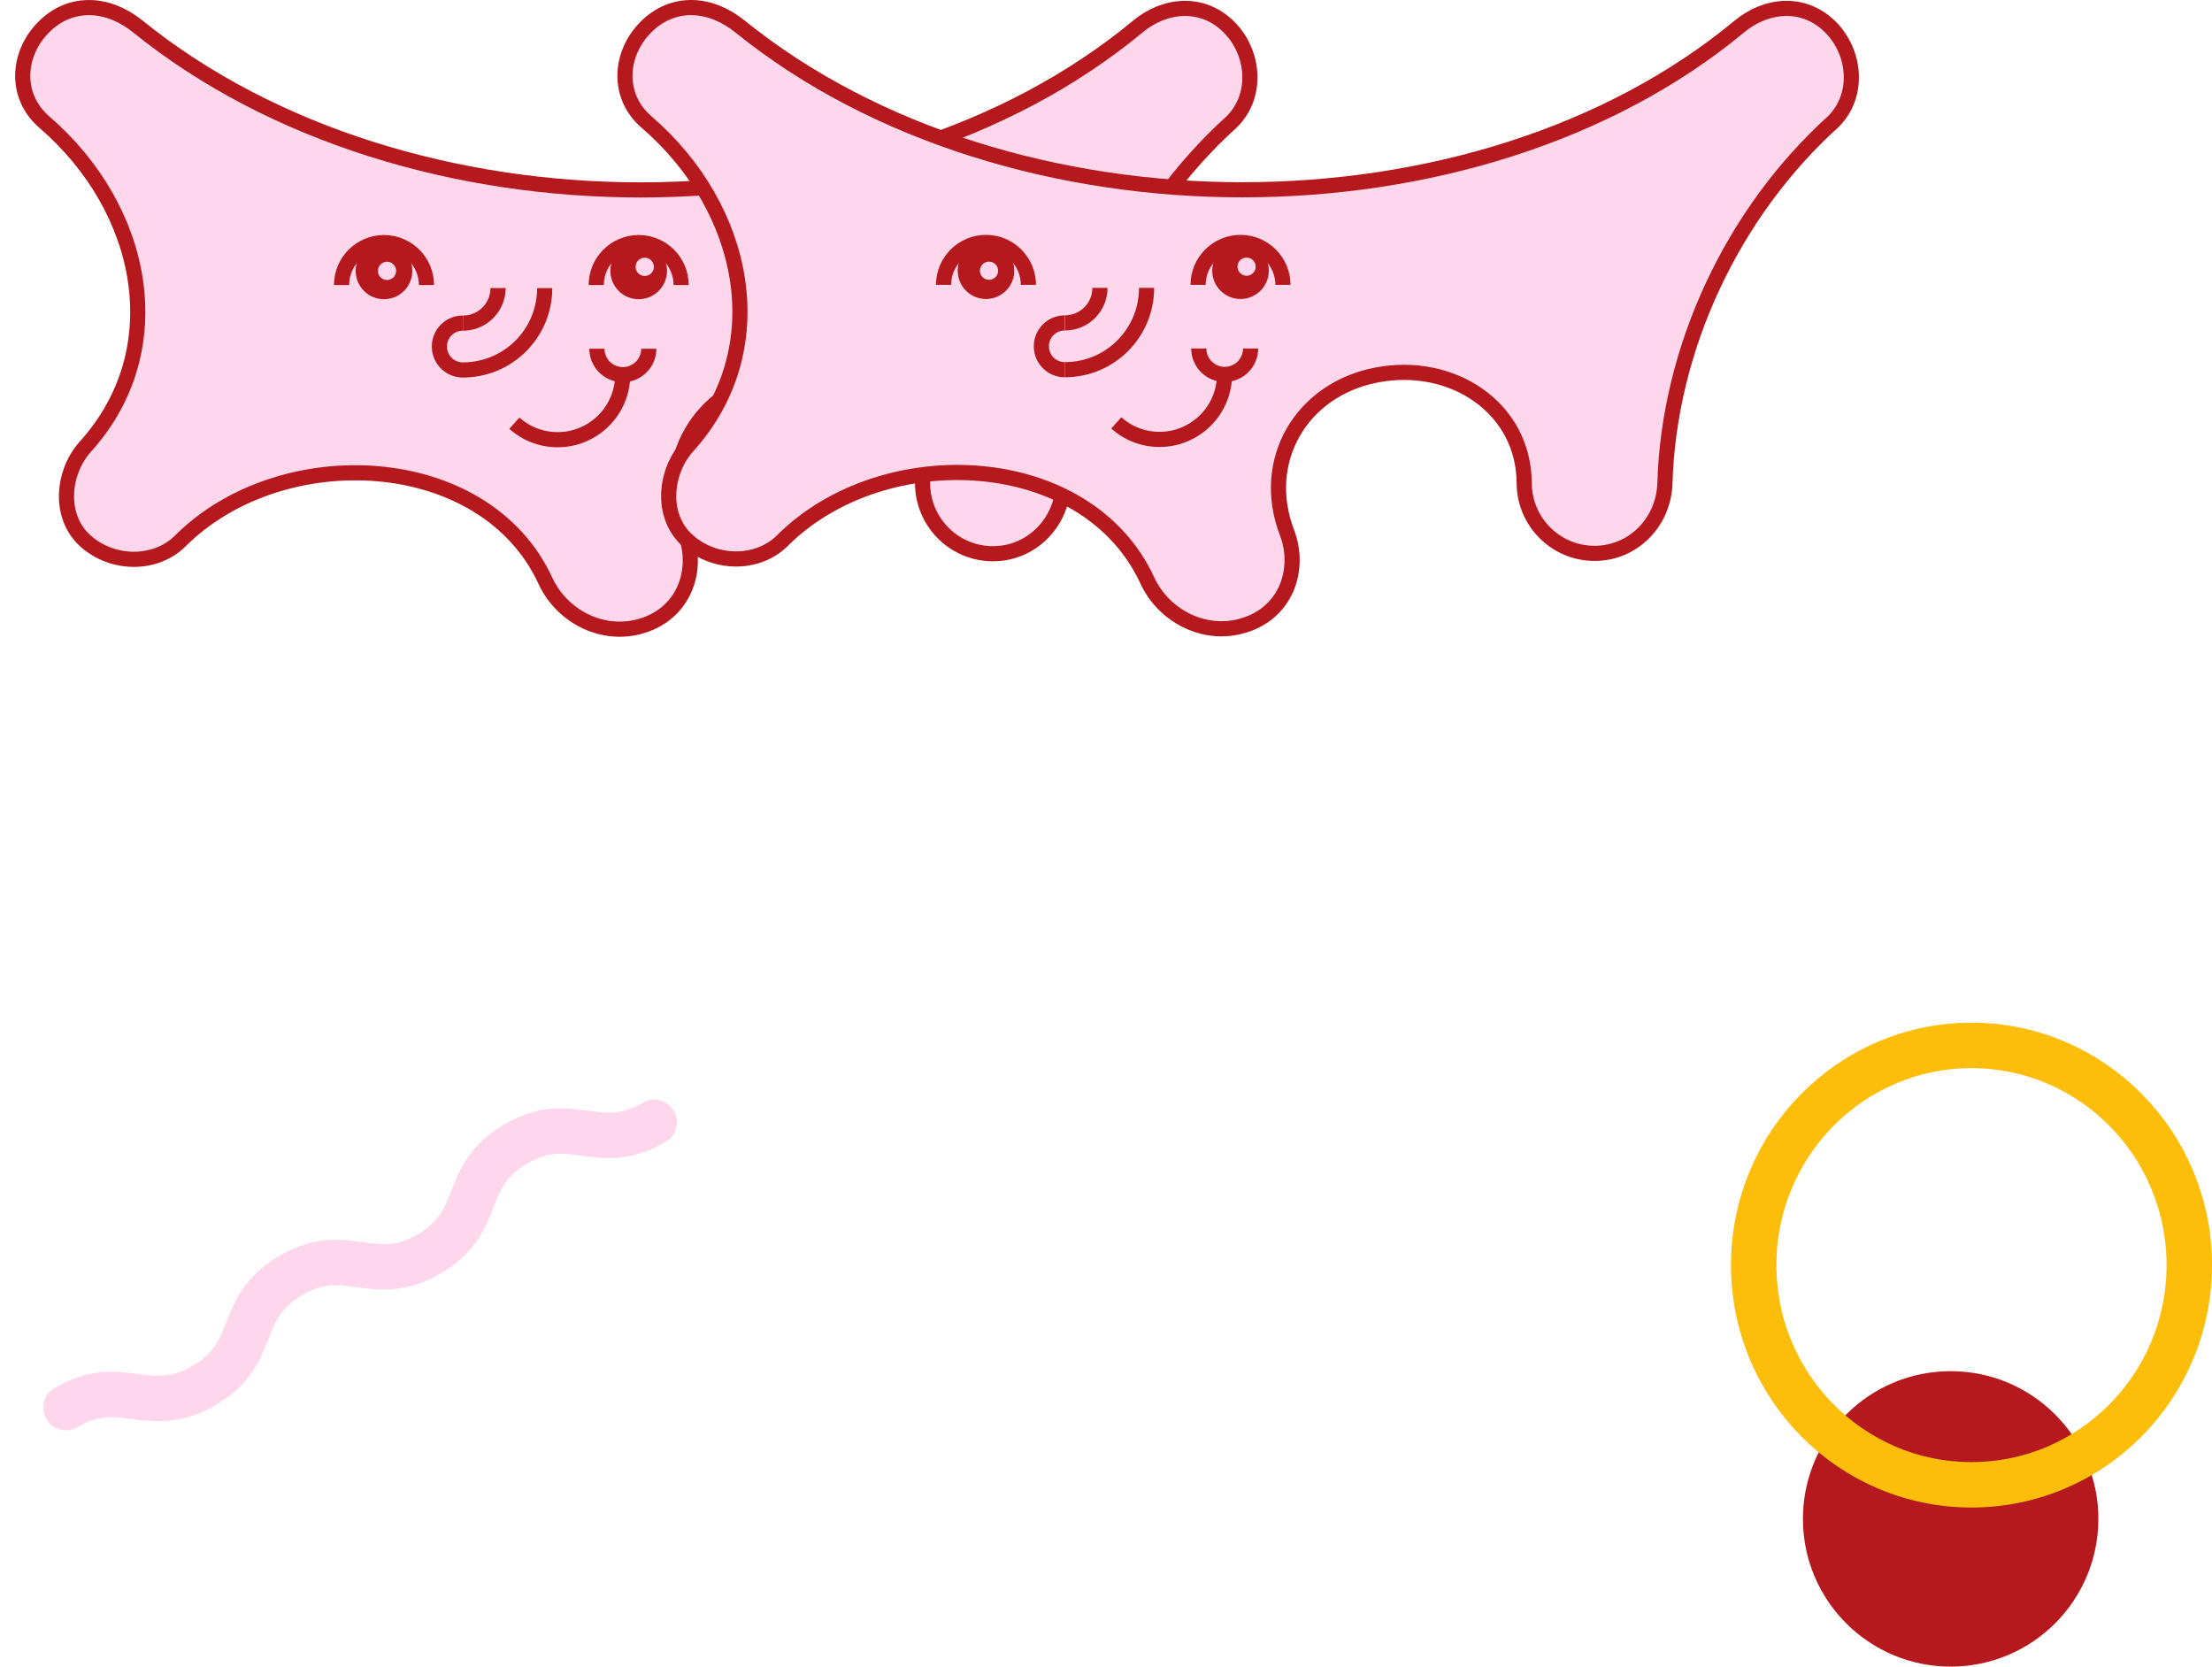  <svg id="shapes" width="584" height="440" viewBox="0 0 584 440" fill="none" xmlns="http://www.w3.org/2000/svg">
        <g>
            <path fill="#FFD7ED" stroke="#B5191D" stroke-width="4" d="M180.904 140.708l-.001-.001c-7.23-18.808 3.604-37.707 23.511-41.612h.001c20.109-3.954 39.067 8.624 39.149 28.507v.002c.05 10.25 8.314 18.579 18.589 18.579 10.318 0 18.293-8.363 18.589-18.53 1.051-35.731 17.926-71.51 44.436-95.479l.038-.034.035-.035c6.959-6.96 5.894-18.284-.8-24.978-6.94-6.94-16.851-6.099-24.041-.124-34.588 28.702-82.755 43.132-131.286 43.132-48.529 0-97.187-14.429-132.74-43.148-3.787-3.068-8.137-4.88-12.52-4.981-4.422-.102-8.725 1.545-12.302 5.121-7.083 7.084-7.768 18.276.107 25.077l.002.002c26.623 22.926 33.99 60.157 10.851 85.729l-.003.003c-2.947 3.272-4.763 7.813-4.948 12.348-.187 4.561 1.281 9.275 5.115 12.642 7.307 6.419 18.56 6.234 24.883-.088 13.372-13.35 33.526-19.434 52.406-17.75 18.87 1.683 36.106 11.075 44.023 28.246l.001.003c4.237 9.156 14.498 14.65 24.446 12.175 6.141-1.529 10.231-5.343 12.275-10.031 2.021-4.638 2.003-10.032.184-14.775z"/>
            <path stroke="#B5191D" stroke-miterlimit="10" stroke-width="4" d="M90.174 75.253c0-6.182 5.025-11.207 11.207-11.207 6.181 0 11.207 5.025 11.207 11.207"/>
            <path fill="#B5191D" d="M101.381 78.989a7.471 7.471 0 1 0 0-14.943 7.471 7.471 0 0 0 0 14.942z"/>
            <path stroke="#B5191D" stroke-miterlimit="10" stroke-width="4" d="M157.415 75.253c0-6.182 5.025-11.207 11.207-11.207s11.207 5.025 11.207 11.207"/>
            <path fill="#B5191D" d="M168.622 78.989a7.471 7.471 0 1 0 0-14.943 7.471 7.471 0 0 0 0 14.942z"/>
            <path stroke="#B5191D" stroke-miterlimit="10" stroke-width="4" d="M164.397 98.912c0 9.472-7.693 17.166-17.166 17.166a17.04 17.04 0 0 1-11.429-4.358M171.29 92.063a6.851 6.851 0 0 1-6.848 6.849 6.852 6.852 0 0 1-6.849-6.849M122.193 97.667a6.168 6.168 0 0 1-6.181-6.181 6.168 6.168 0 0 1 6.181-6.182M131.488 76.053a9.243 9.243 0 0 1-9.25 9.25M143.807 76.053c0 11.963-9.651 21.614-21.614 21.614"/>
            <path fill="#FFD7ED" d="M102.181 73.918a2.402 2.402 0 1 0 0-4.804 2.402 2.402 0 0 0 0 4.804zM170.223 72.851a2.402 2.402 0 1 0 0-4.804 2.402 2.402 0 0 0 0 4.804z"/>
        </g>
        
        <path d="M515 440C536.539 440 554 422.539 554 401C554 379.461 536.539 362 515 362C493.461 362 476 379.461 476 401C476 422.539 493.461 440 515 440Z" fill="#B5191D"/>
        <g filter="url(#filter0_d)">
        <path d="M339.788 140.619L339.787 140.617C332.561 121.821 343.389 102.935 363.283 99.031L363.283 99.031C383.38 95.08 402.326 107.65 402.408 127.521L402.408 127.522C402.458 137.766 410.717 146.09 420.985 146.09C431.297 146.09 439.266 137.732 439.562 127.571C440.612 91.863 457.476 56.108 483.97 32.154L484.007 32.12L484.043 32.084C490.997 25.13 489.933 13.813 483.243 7.123C476.307 0.188 466.402 1.028 459.217 6.999C424.652 35.683 376.515 50.103 328.015 50.103C279.517 50.103 230.89 35.683 195.359 6.982C191.575 3.917 187.228 2.105 182.847 2.004C178.429 1.903 174.128 3.549 170.554 7.123C163.475 14.202 162.791 25.387 170.661 32.184L170.663 32.186C197.269 55.096 204.631 92.304 181.507 117.86L181.504 117.863C178.558 121.133 176.743 125.671 176.558 130.203C176.372 134.761 177.839 139.472 181.67 142.837C188.973 149.252 200.219 149.067 206.537 142.749C219.901 129.407 240.042 123.327 258.911 125.01C277.768 126.693 294.993 136.079 302.905 153.238L302.906 153.241C307.141 162.392 317.395 167.882 327.337 165.408L327.337 165.408C333.474 163.88 337.561 160.069 339.604 155.384C341.624 150.749 341.605 145.359 339.788 140.619Z" fill="#FFD7ED" stroke="#B5191D" stroke-width="4"/>
        <path d="M249.115 75.205C249.115 69.027 254.137 64.005 260.315 64.005C266.493 64.005 271.515 69.027 271.515 75.205" stroke="#B5191D" stroke-width="4" stroke-miterlimit="10"/>
        <path d="M260.315 78.938C264.439 78.938 267.781 75.595 267.781 71.472C267.781 67.348 264.439 64.005 260.315 64.005C256.191 64.005 252.848 67.348 252.848 71.472C252.848 75.595 256.191 78.938 260.315 78.938Z" fill="#B5191D"/>
        <path d="M316.314 75.205C316.314 69.027 321.336 64.005 327.514 64.005C333.691 64.005 338.713 69.027 338.713 75.205" stroke="#B5191D" stroke-width="4" stroke-miterlimit="10"/>
        <path d="M327.514 78.938C331.637 78.938 334.98 75.595 334.98 71.472C334.98 67.348 331.637 64.005 327.514 64.005C323.39 64.005 320.047 67.348 320.047 71.472C320.047 75.595 323.39 78.938 327.514 78.938Z" fill="#B5191D"/>
        <path d="M323.292 98.849C323.292 108.315 315.603 116.004 306.136 116.004C301.736 116.004 297.736 114.36 294.714 111.649" stroke="#B5191D" stroke-width="4" stroke-miterlimit="10"/>
        <path d="M330.18 92.005C330.18 95.782 327.114 98.849 323.336 98.849C319.558 98.849 316.492 95.782 316.492 92.005" stroke="#B5191D" stroke-width="4" stroke-miterlimit="10"/>
        <path d="M281.115 97.605C277.692 97.605 274.937 94.85 274.937 91.427C274.937 88.005 277.692 85.25 281.115 85.25" stroke="#B5191D" stroke-width="4" stroke-miterlimit="10"/>
        <path d="M290.403 76.005C290.403 81.116 286.27 85.249 281.159 85.249" stroke="#B5191D" stroke-width="4" stroke-miterlimit="10"/>
        <path d="M302.714 76.005C302.714 87.96 293.07 97.605 281.114 97.605" stroke="#B5191D" stroke-width="4" stroke-miterlimit="10"/>
        <path d="M261.115 73.871C262.44 73.871 263.515 72.797 263.515 71.472C263.515 70.146 262.44 69.072 261.115 69.072C259.789 69.072 258.715 70.146 258.715 71.472C258.715 72.797 259.789 73.871 261.115 73.871Z" fill="#FFD7ED"/>
        <path d="M329.114 72.805C330.439 72.805 331.514 71.73 331.514 70.405C331.514 69.079 330.439 68.005 329.114 68.005C327.788 68.005 326.714 69.079 326.714 70.405C326.714 71.73 327.788 72.805 329.114 72.805Z" fill="#FFD7ED"/>
        </g>
        <path d="M172.724 296.31C157.889 305.029 150.969 293.321 136.135 302.04C121.3 310.759 128.165 322.308 113.33 331.027C98.496 339.746 91.576 328.038 76.742 336.757C61.907 345.476 68.772 357.024 53.937 365.743C39.103 374.462 32.238 362.914 17.404 371.633" stroke="#FFD7ED" stroke-width="12" stroke-miterlimit="10" stroke-linecap="round"/>
        <path d="M520.5 392C552.256 392 578 366.033 578 334C578 301.967 552.256 276 520.5 276C488.744 276 463 301.967 463 334C463 366.033 488.744 392 520.5 392Z" stroke="#FCBD0B" stroke-width="12" stroke-miterlimit="10"/>
        </svg>